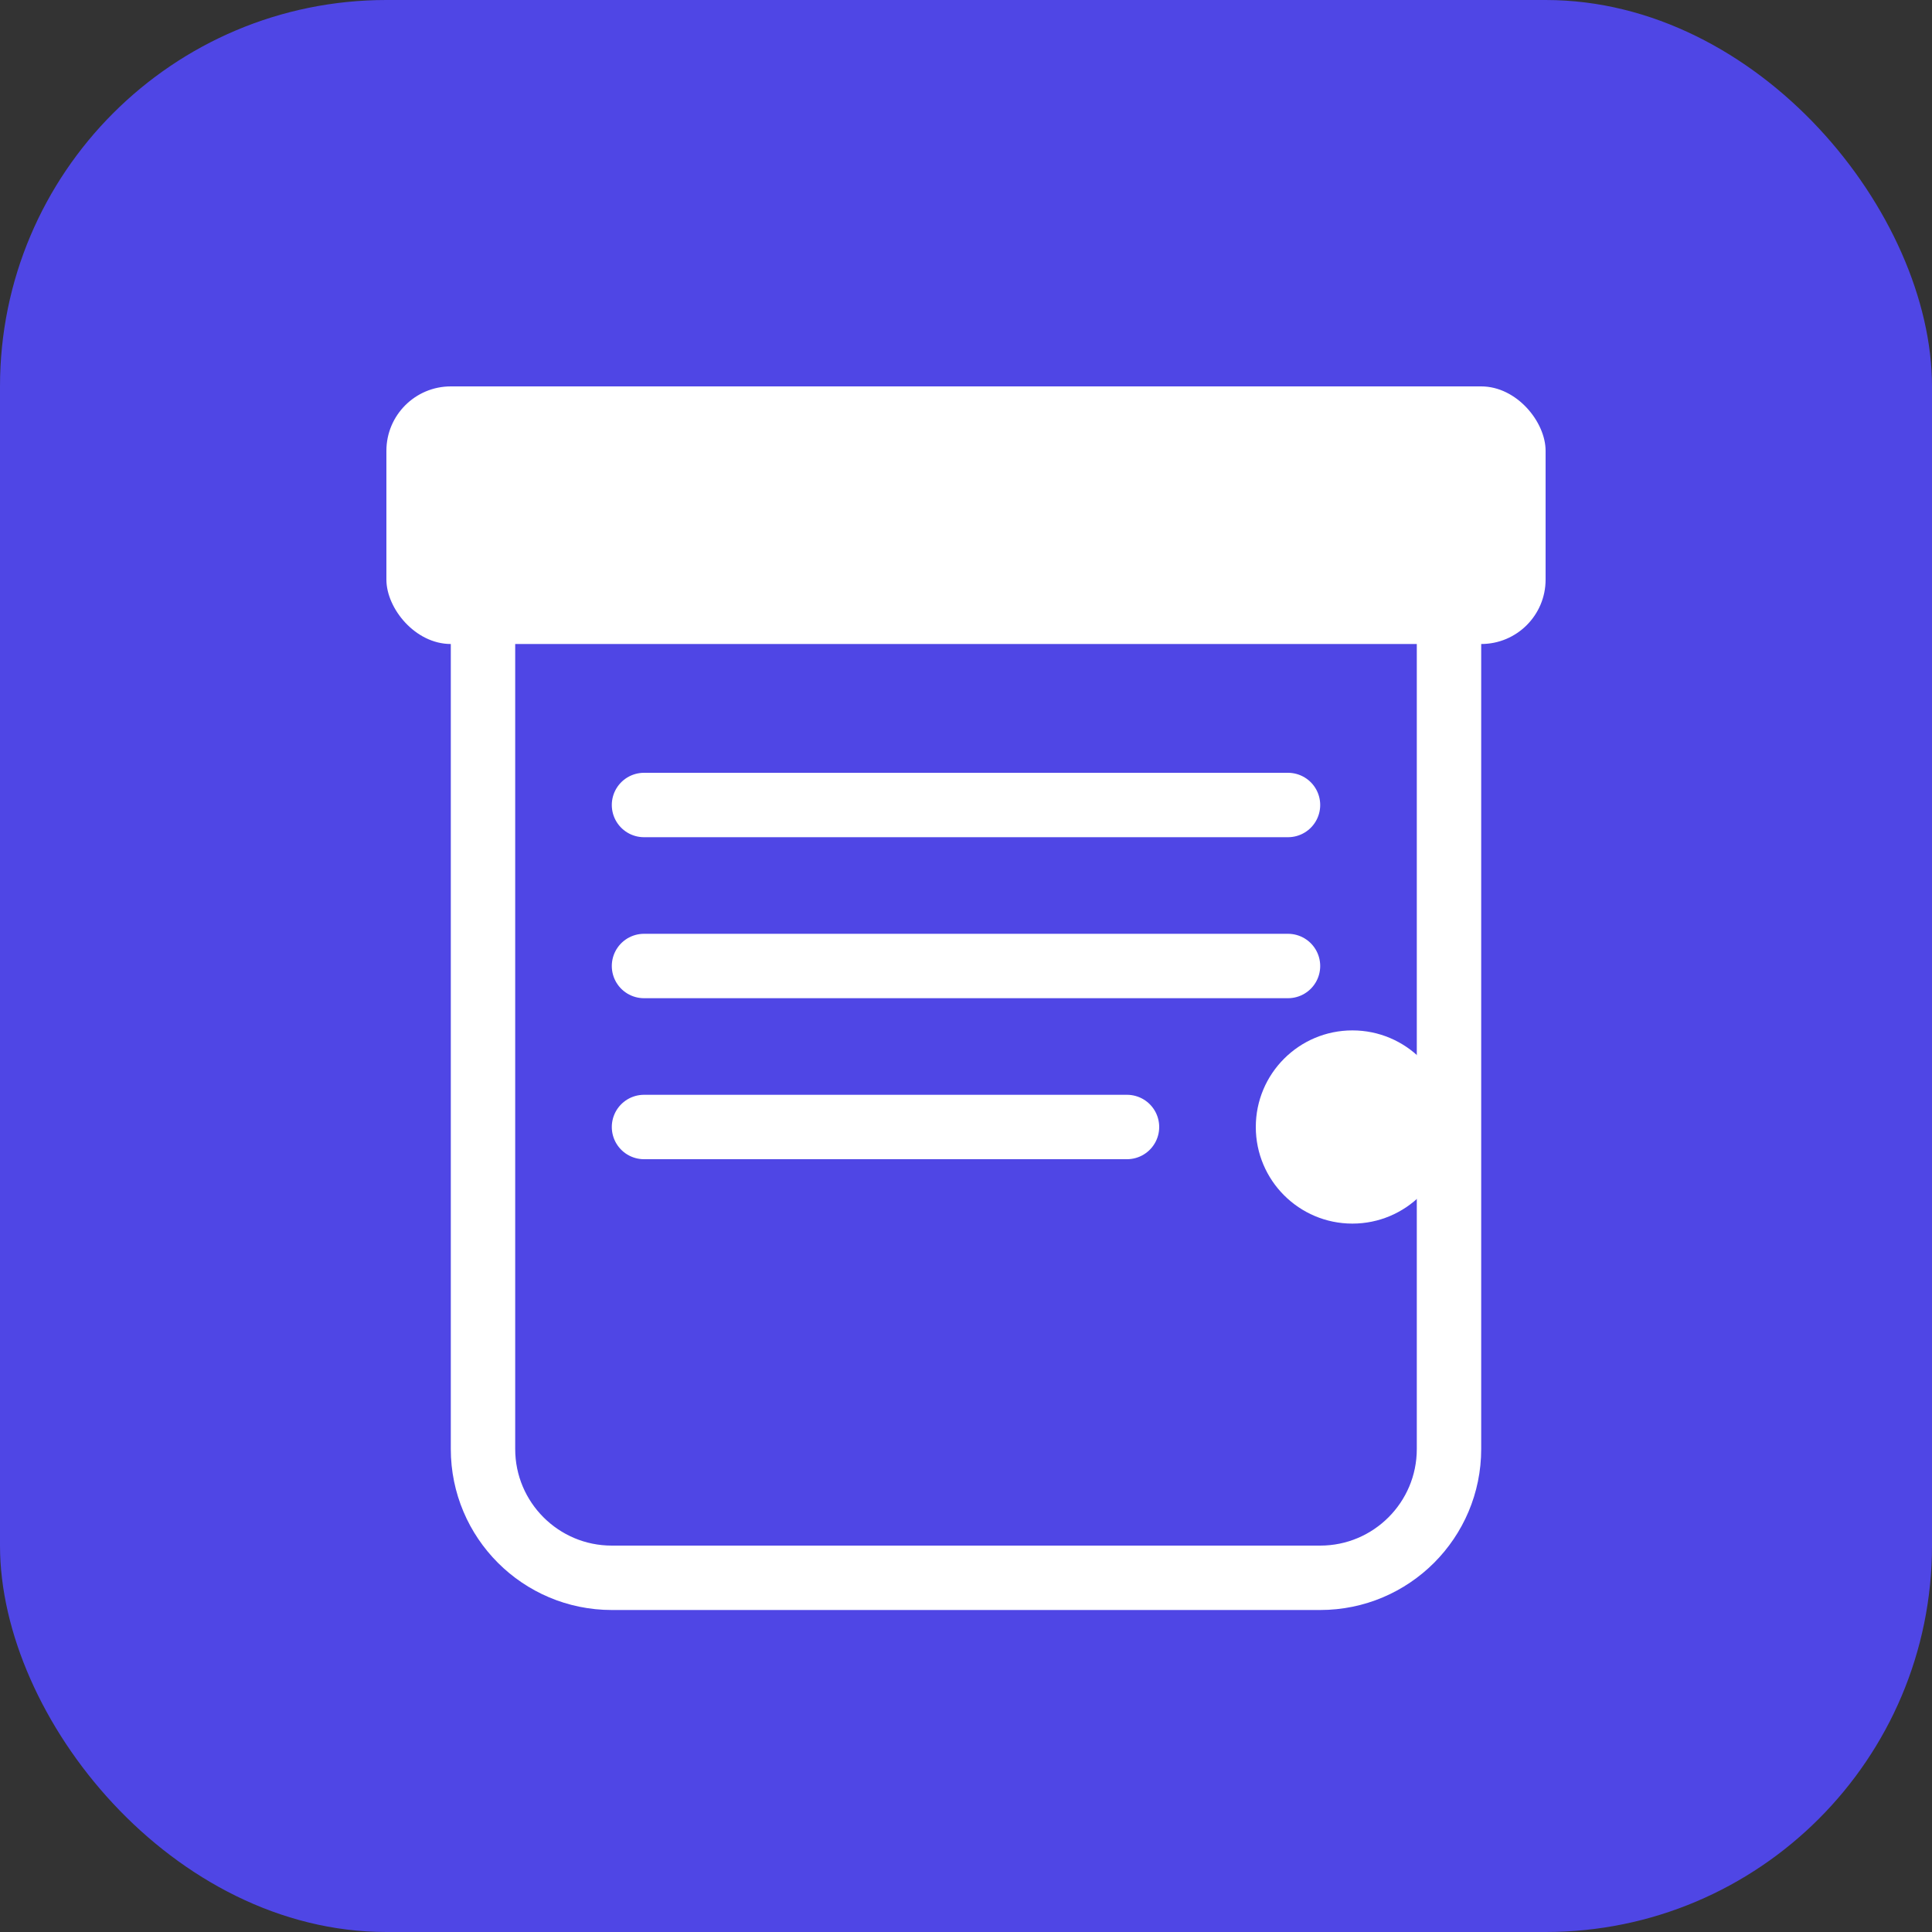 <svg width="60" height="60" viewBox="0 0 60 60" fill="none" xmlns="http://www.w3.org/2000/svg">
  <rect x="0" y="0" width="60" height="60" fill="#333333" stroke="none"/>
  <rect width="60" height="60" rx="12" fill="#4F46E5"/>
  <path d="M20 25H40M20 30H40M20 35H35" stroke="white" stroke-width="2" stroke-linecap="round"/>
  <circle cx="42" cy="35" r="3" fill="white"/>
  <path d="M15 15V45C15 47.209 16.791 49 19 49H41C43.209 49 45 47.209 45 45V15" stroke="white" stroke-width="2" stroke-linecap="round"/>
  <rect x="12" y="12" width="36" height="8" rx="2" fill="white"/>
</svg>